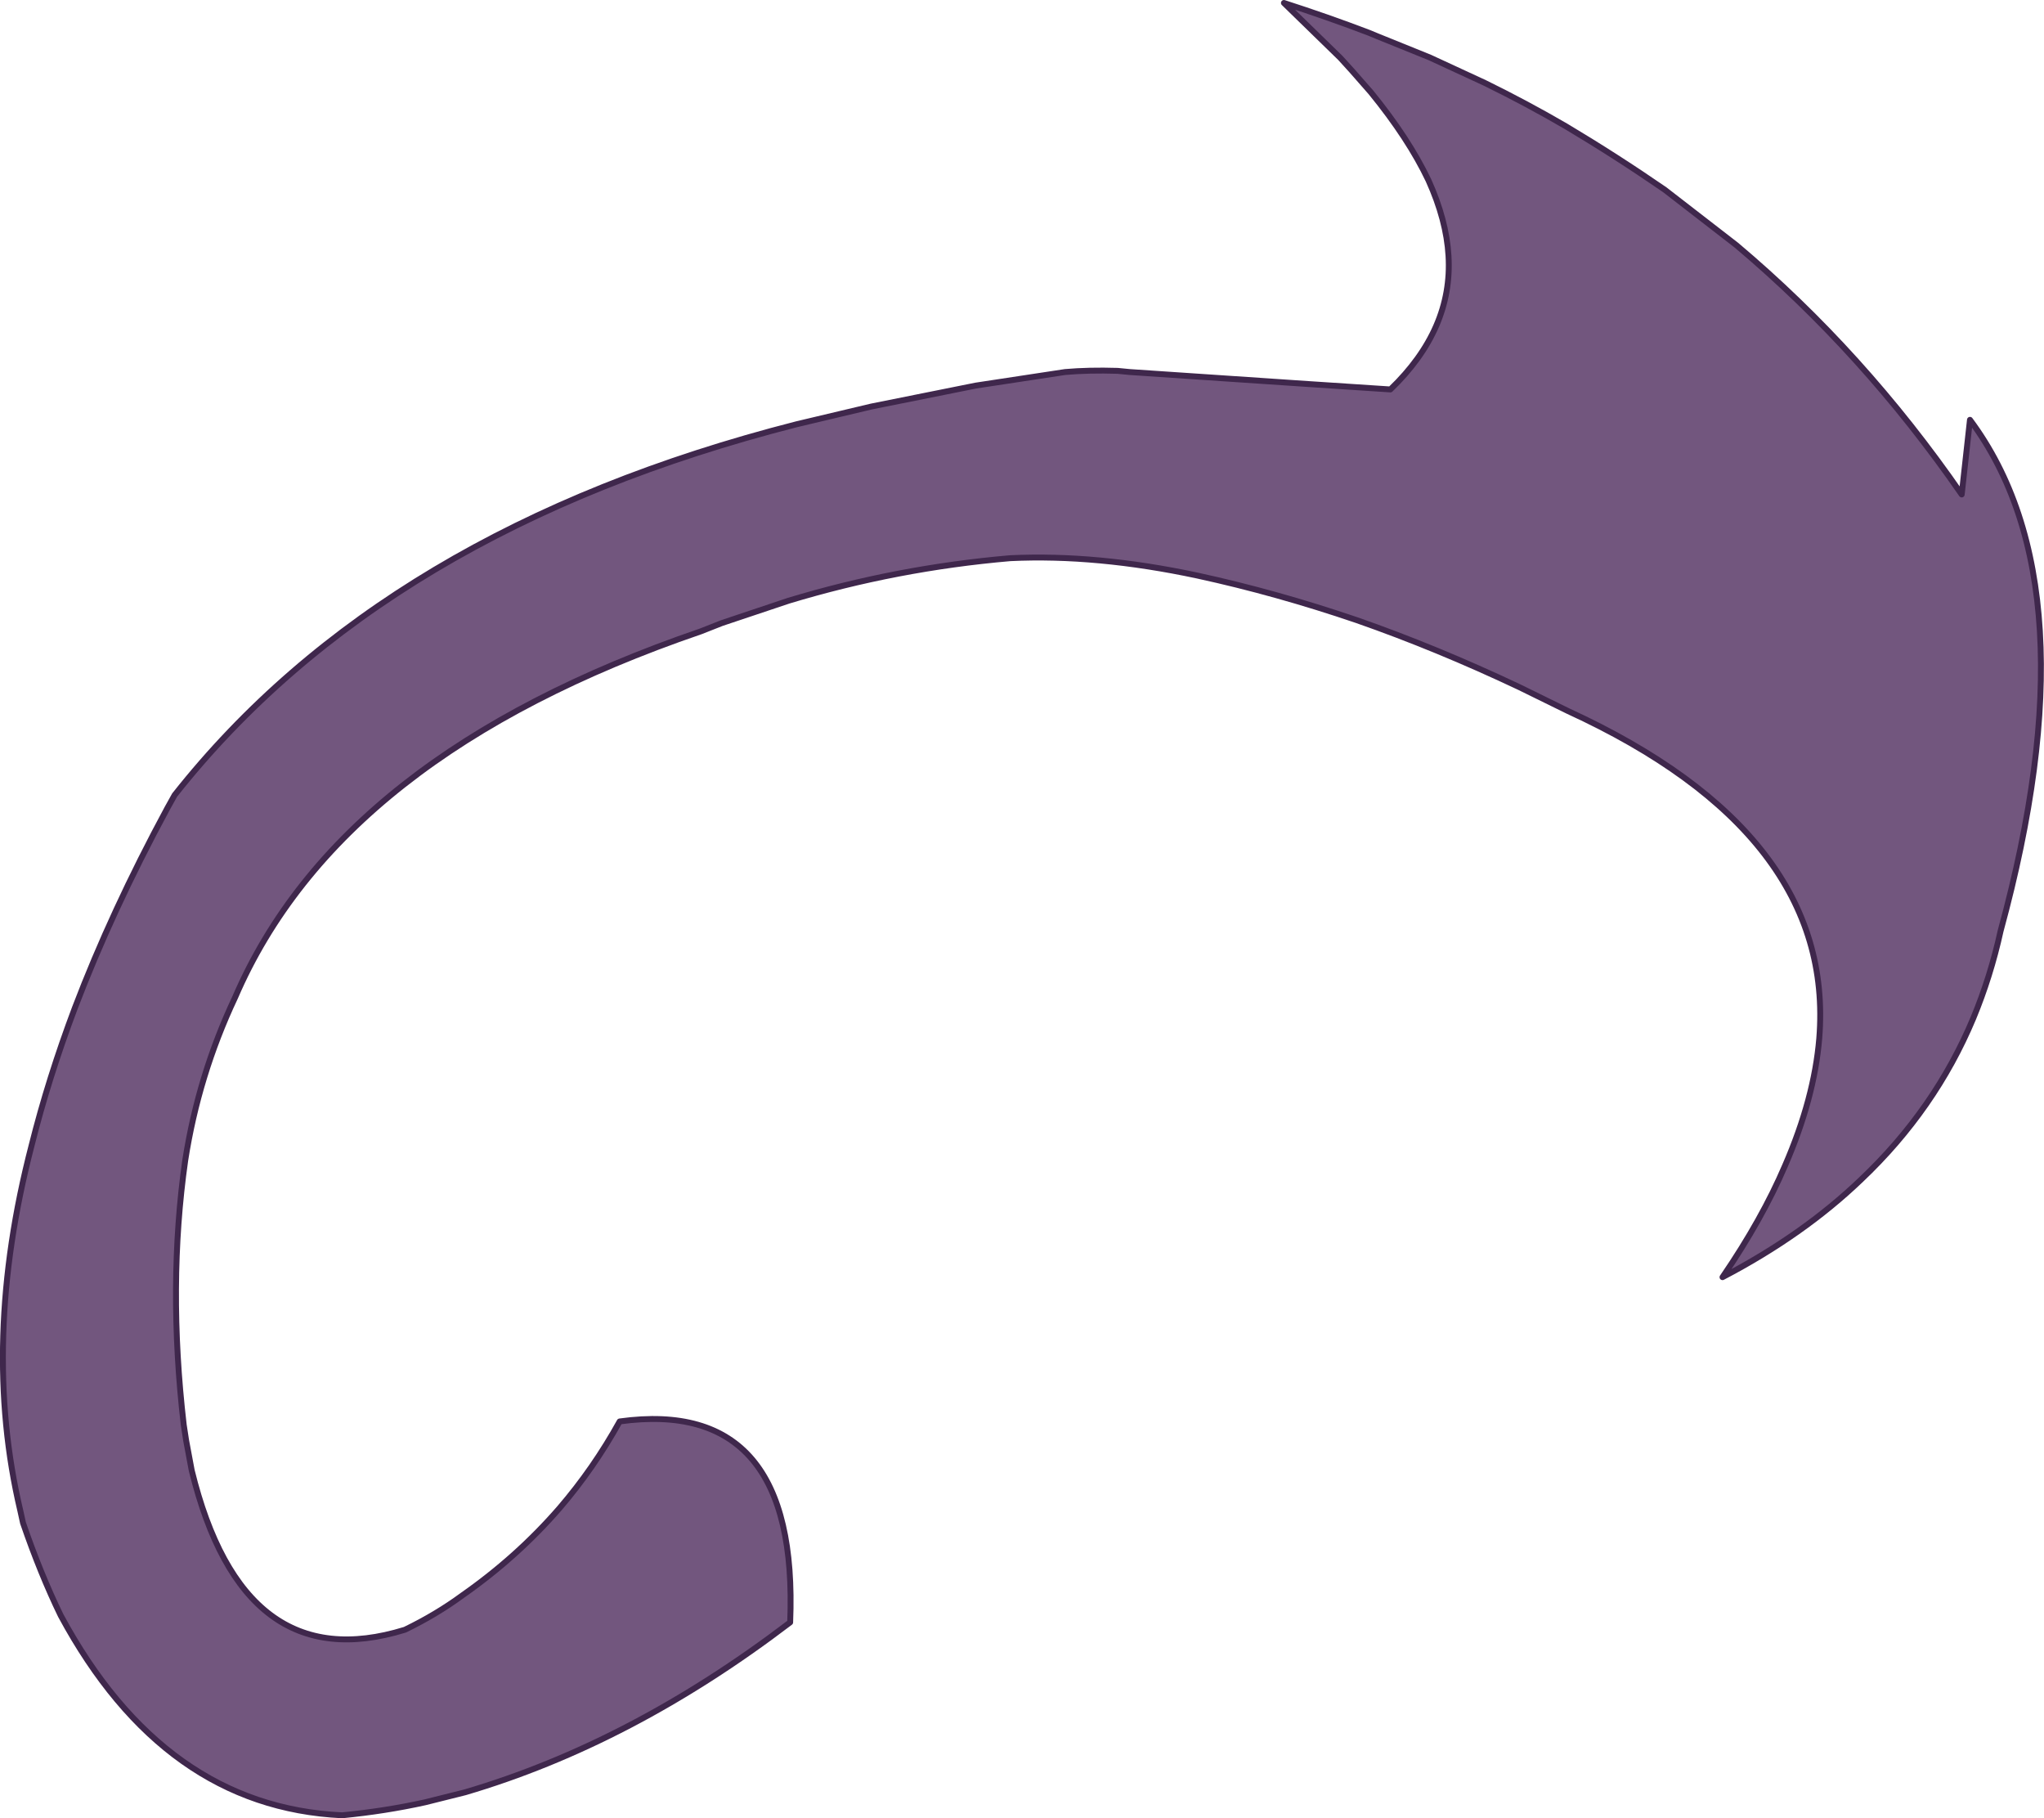 <?xml version="1.0" encoding="UTF-8" standalone="no"?>
<svg xmlns:xlink="http://www.w3.org/1999/xlink" height="308.15px" width="346.5px" xmlns="http://www.w3.org/2000/svg">
  <g transform="matrix(1.0, 0.0, 0.0, 1.0, 160.7, 139.9)">
    <path d="M-26.75 135.05 Q-53.65 155.55 -81.85 163.85 L-88.65 165.55 Q-95.45 167.05 -102.7 167.75 -132.9 166.35 -150.4 133.9 -153.85 126.8 -156.8 118.2 L-157.25 116.15 Q-164.0 87.6 -155.35 54.25 -152.5 42.85 -148.0 30.9 -141.75 14.5 -132.35 -2.9 L-131.1 -5.15 Q-95.55 -50.15 -25.65 -68.0 L-13.0 -71.0 4.7 -74.55 19.85 -76.85 Q23.85 -77.2 28.75 -77.05 L30.8 -76.85 61.3 -74.8 75.0 -73.9 Q85.6 -84.1 84.85 -96.55 84.5 -102.6 81.45 -109.35 78.1 -116.4 71.7 -124.25 L68.5 -127.9 66.5 -130.1 56.95 -139.4 Q64.4 -137.0 71.35 -134.35 L72.8 -133.75 81.7 -130.15 91.0 -125.85 Q98.05 -122.4 104.75 -118.5 113.3 -113.4 121.5 -107.75 L133.65 -98.35 Q155.2 -80.2 171.85 -56.1 L173.25 -68.75 Q194.35 -40.45 178.45 17.85 176.75 25.6 173.8 32.7 167.35 48.1 154.8 60.0 145.0 69.4 131.3 76.55 138.0 66.75 141.9 57.65 146.85 46.25 147.7 36.1 150.5 1.45 105.1 -19.4 L96.85 -23.45 Q82.9 -30.05 69.3 -34.8 55.65 -39.45 42.3 -42.35 25.2 -46.0 10.55 -45.3 -8.65 -43.65 -27.0 -38.1 L-38.35 -34.3 -41.9 -32.9 Q-103.15 -11.95 -120.85 29.15 -127.05 42.3 -129.3 56.75 -132.3 77.9 -129.55 101.6 L-129.15 104.2 -128.2 109.3 Q-119.5 144.8 -92.05 136.3 -86.7 133.7 -82.35 130.5 -73.05 124.0 -65.85 115.7 -60.05 108.95 -55.65 101.0 -25.2 96.8 -26.75 135.05" fill="#72567e" fill-opacity="0.996" fill-rule="evenodd" stroke="none"/>
    <path d="M-26.75 135.05 Q-53.65 155.55 -81.85 163.85 L-88.65 165.55 Q-95.45 167.05 -102.7 167.75 -132.9 166.35 -150.4 133.9 -153.85 126.8 -156.8 118.2 L-157.25 116.15 Q-164.0 87.6 -155.35 54.25 -152.5 42.85 -148.0 30.9 -141.75 14.5 -132.35 -2.9 L-131.1 -5.15 Q-95.55 -50.15 -25.65 -68.0 L-13.0 -71.0 4.7 -74.55 19.85 -76.85 Q23.85 -77.2 28.75 -77.05 L30.8 -76.85 61.3 -74.8 75.0 -73.9 Q85.6 -84.1 84.85 -96.55 84.5 -102.6 81.45 -109.35 78.1 -116.4 71.7 -124.25 L68.5 -127.9 66.5 -130.1 56.95 -139.4 Q64.4 -137.0 71.35 -134.35 L72.8 -133.75 81.7 -130.15 91.0 -125.85 Q98.05 -122.4 104.75 -118.5 113.3 -113.4 121.5 -107.75 L133.65 -98.35 Q155.2 -80.2 171.85 -56.1 L173.25 -68.75 Q194.35 -40.45 178.45 17.85 176.75 25.6 173.8 32.7 167.35 48.1 154.8 60.0 145.0 69.4 131.3 76.55 138.0 66.75 141.9 57.65 146.85 46.25 147.7 36.1 150.5 1.45 105.1 -19.4 L96.85 -23.45 Q82.9 -30.05 69.3 -34.8 55.65 -39.45 42.3 -42.35 25.2 -46.0 10.55 -45.3 -8.65 -43.65 -27.0 -38.1 L-38.35 -34.3 -41.9 -32.9 Q-103.15 -11.95 -120.85 29.15 -127.05 42.3 -129.3 56.75 -132.3 77.9 -129.55 101.6 L-129.15 104.2 -128.2 109.3 Q-119.5 144.8 -92.05 136.3 -86.7 133.7 -82.35 130.5 -73.05 124.0 -65.85 115.7 -60.05 108.95 -55.65 101.0 -25.2 96.8 -26.75 135.05 Z" fill="none" stroke="#3f274c" stroke-linecap="round" stroke-linejoin="round" stroke-width="1.0"/>
  </g>
</svg>
